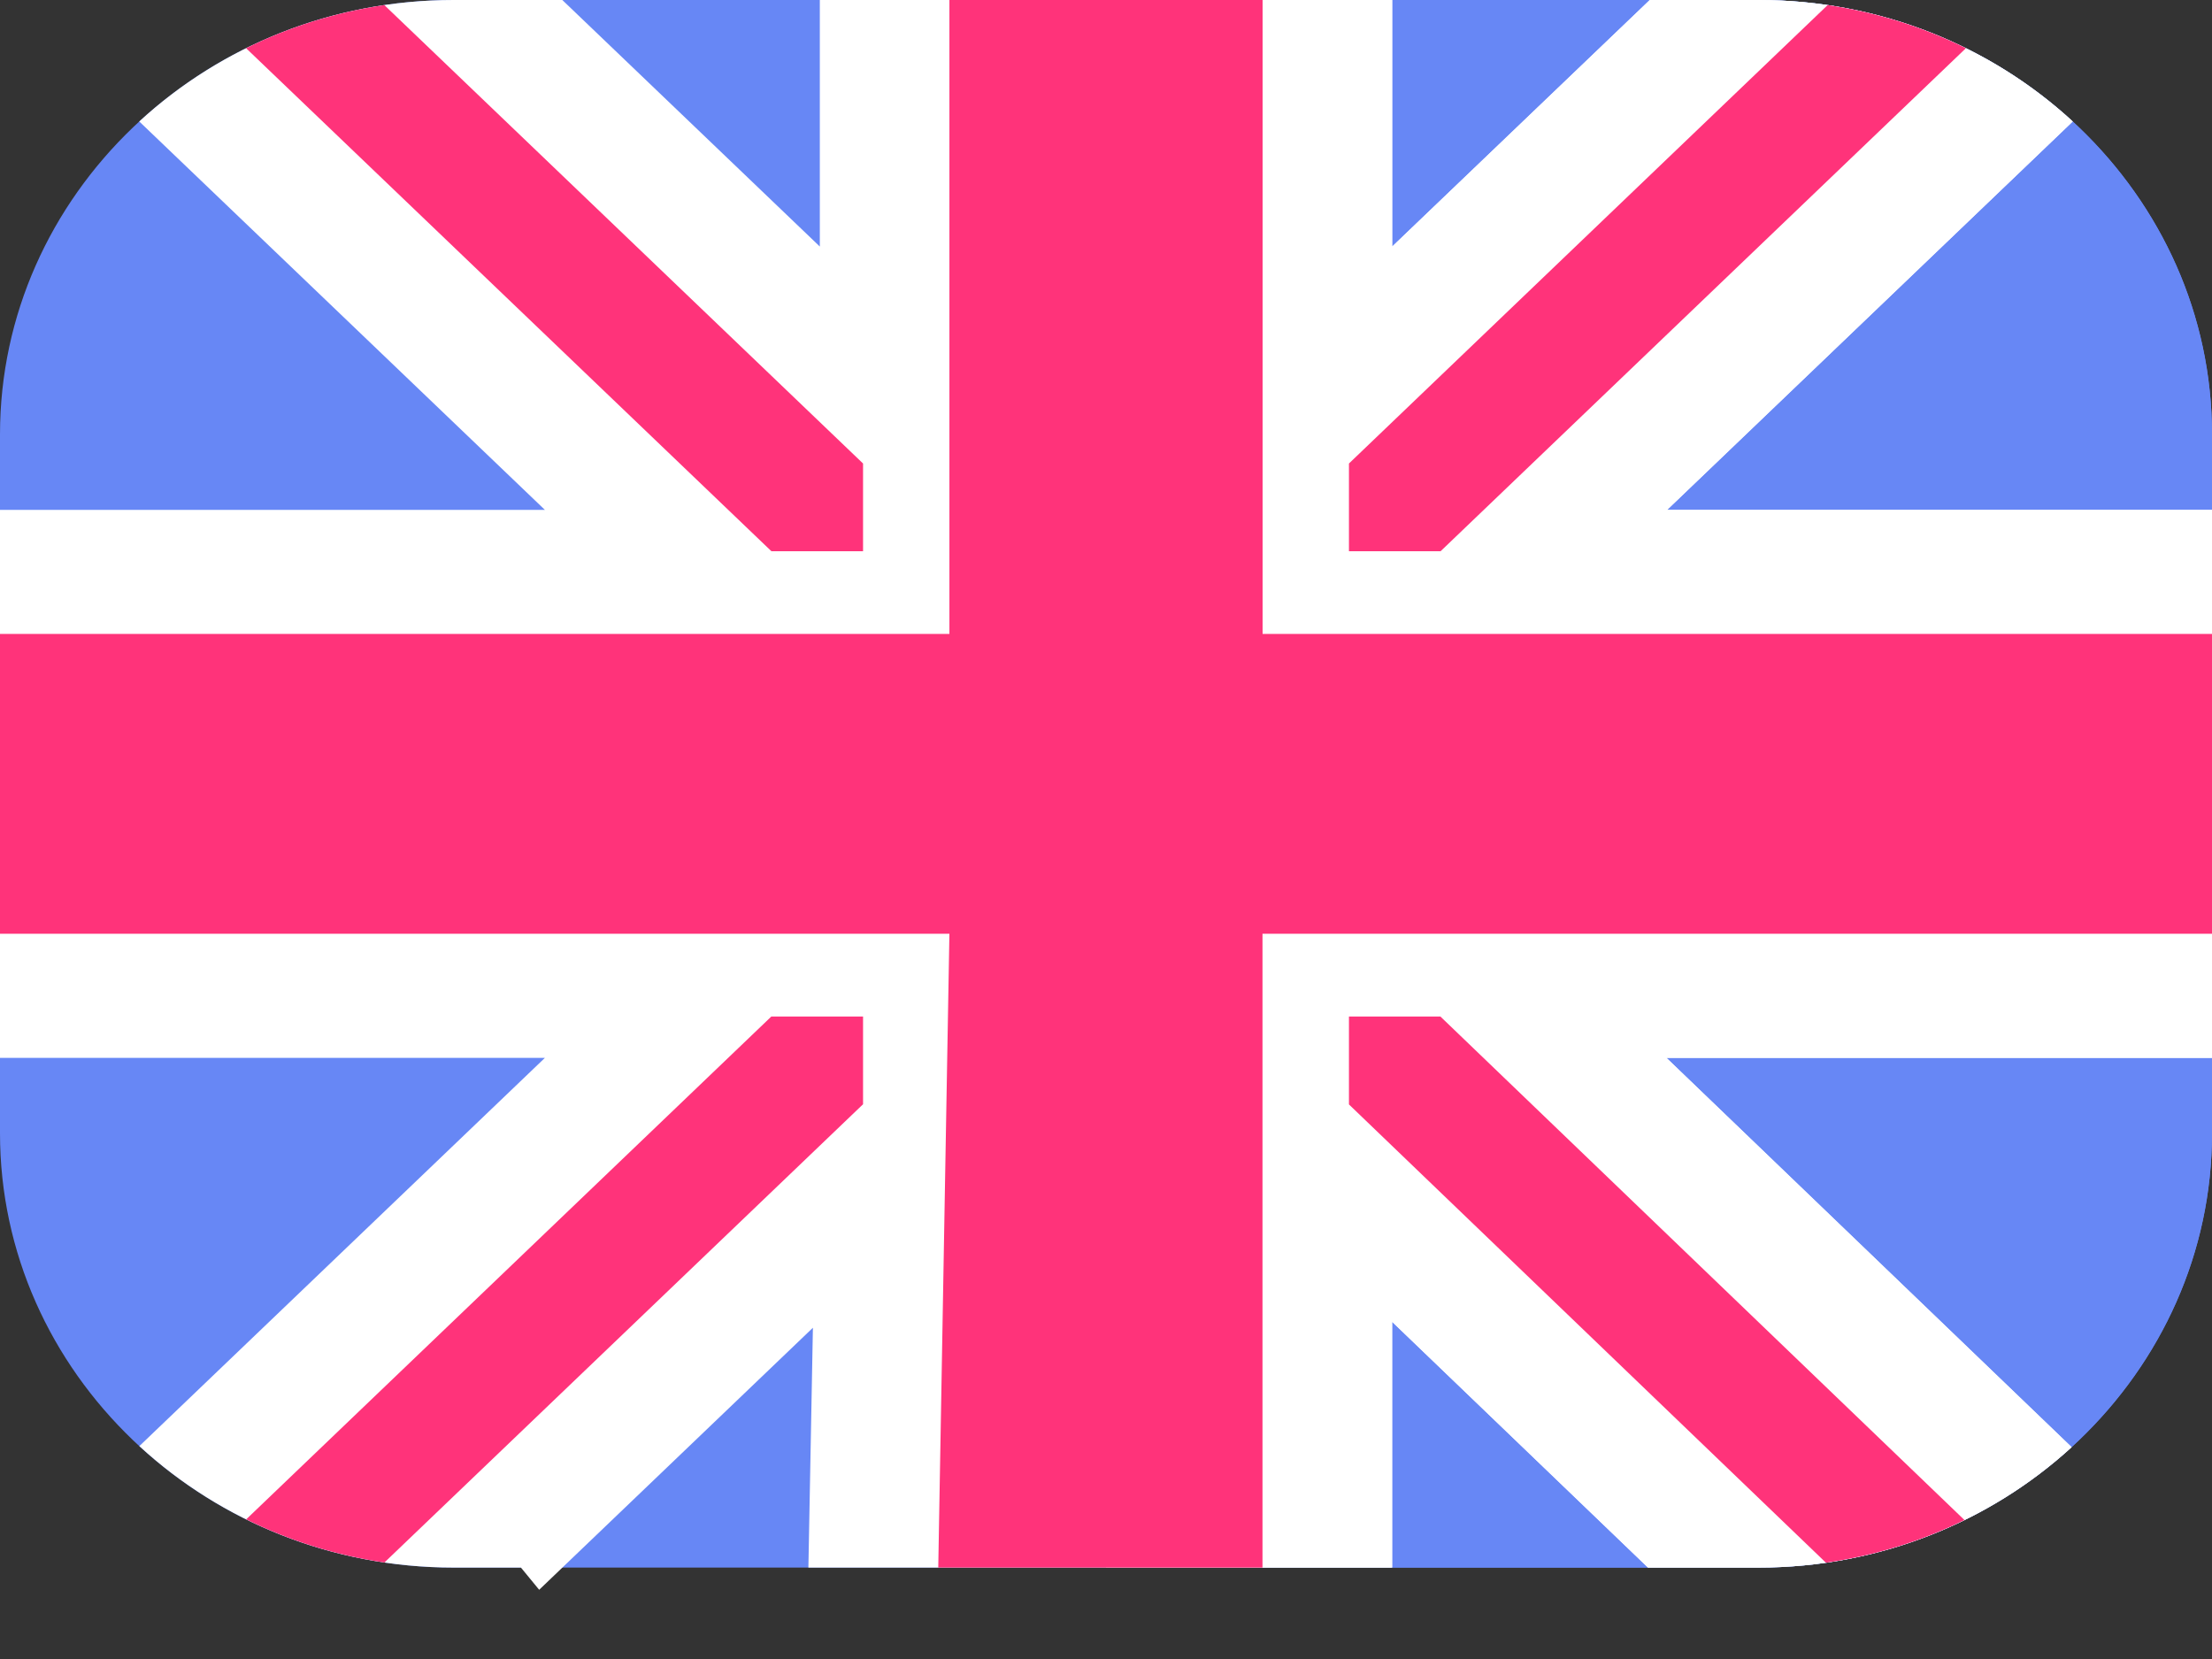 <svg width="24" height="18" viewBox="0 0 24 18" fill="none" xmlns="http://www.w3.org/2000/svg">
<rect x="0" y="0" width="24" height="18" fill="#333333" stroke="none"/>
<path d="M19.078 0H4.922C2.208 0 0 2.114 0 4.713V12.296C0 14.894 2.208 17.008 4.922 17.008H5.652H10.18H12.527H19.078C21.792 17.008 24 14.894 24 12.296V4.713C24 2.114 21.792 0 19.078 0Z" fill="#6787F5"/>
<path d="M19.078 0H12V17.008H19.078C21.792 17.008 24 14.894 24 12.296V4.713C24 2.114 21.792 0 19.078 0Z" fill="#6787F5"/>
<path d="M9.364 18L10.181 17.008L9.364 18Z" fill="white"/>
<path d="M24 5.532H18.088L22.489 1.318C21.604 0.503 20.401 0 19.078 0H17.9L15.105 2.675V0H8.895V2.675L6.101 0H4.922C3.599 0 2.396 0.503 1.511 1.318L5.912 5.532H0V11.478H5.912L1.676 15.533L1.512 15.69C2.398 16.506 3.6 17.008 4.922 17.008H5.652L5.85 17.249L8.82 14.406L8.771 17.008H15.104V14.341L17.88 17.008H19.078C20.395 17.008 21.593 16.51 22.477 15.701L22.311 15.542L18.081 11.478H24V5.532Z" fill="white"/>
<path d="M24 5.532H18.088L22.489 1.318C21.604 0.503 20.401 0 19.078 0H17.9L15.105 2.675V0H12V17.008H15.105V14.342L17.881 17.008H19.078C20.395 17.008 21.593 16.51 22.477 15.702L22.311 15.542L18.081 11.478H24V5.532Z" fill="white"/>
<path d="M13.699 6.878V0H10.301V6.878H0V10.131H10.301L10.18 17.008H13.698V10.131H24V6.878H13.699Z" fill="#FF337A"/>
<path d="M9.364 5.981V5.029L4.17 0.055C3.637 0.134 3.132 0.294 2.67 0.523L8.37 5.981H9.364Z" fill="#FF337A"/>
<path d="M21.33 0.523C20.868 0.294 20.363 0.134 19.83 0.055L14.636 5.029V5.981H15.63L21.33 0.523Z" fill="#FF337A"/>
<path d="M2.671 16.485C3.134 16.714 3.638 16.874 4.171 16.953L9.364 11.981V11.029H8.369L2.671 16.485Z" fill="#FF337A"/>
<path d="M14.636 11.029V11.983L19.811 16.955C20.345 16.878 20.851 16.72 21.314 16.492L15.628 11.029H14.636Z" fill="#FF337A"/>
</svg>
